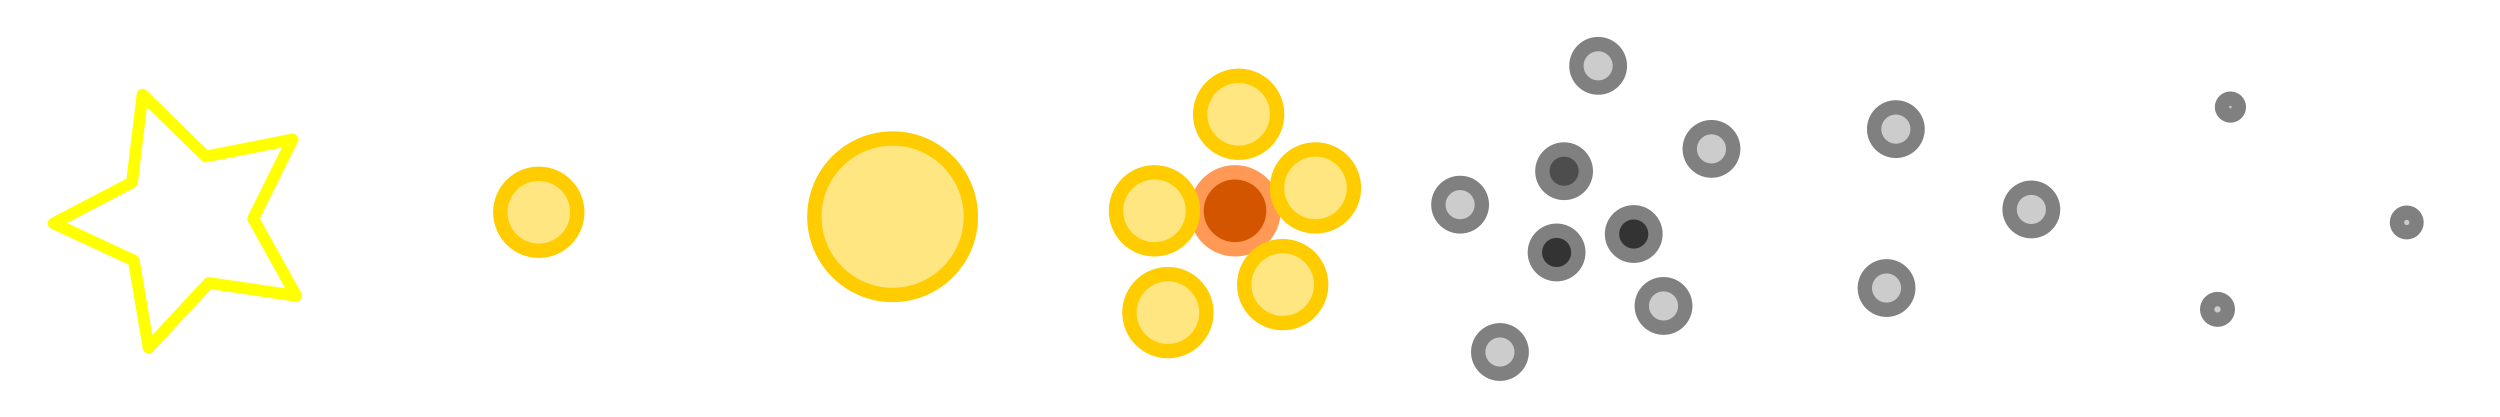 <?xml version="1.0" encoding="UTF-8" standalone="no"?>
<svg
   xmlns:dc="http://purl.org/dc/elements/1.1/"
   xmlns:cc="http://creativecommons.org/ns#"
   xmlns:rdf="http://www.w3.org/1999/02/22-rdf-syntax-ns#"
   xmlns:svg="http://www.w3.org/2000/svg"
   xmlns="http://www.w3.org/2000/svg"
   xmlns:sodipodi="http://sodipodi.sourceforge.net/DTD/sodipodi-0.dtd"
   xmlns:inkscape="http://www.inkscape.org/namespaces/inkscape"
   width="522mm"
   height="87mm"
   viewBox="0 0 522 87"
   version="1.1"
   id="svg8"
   inkscape:version="1.0.1 (3bc2e813f5, 2020-09-07)"
   sodipodi:docname="explosion.svg"
   inkscape:export-filename="/home/sion/src/github.com/jatekalkotok/lunar-defence/assets/explosion.png"
   inkscape:export-xdpi="30.055941"
   inkscape:export-ydpi="30.055941">
  <defs
     id="defs2" />
  <sodipodi:namedview
     id="base"
     pagecolor="#ffffff"
     bordercolor="#666666"
     borderopacity="1.0"
     inkscape:pageopacity="0.0"
     inkscape:pageshadow="2"
     inkscape:zoom="0.32810857"
     inkscape:cx="1495.1246"
     inkscape:cy="574.28001"
     inkscape:document-units="mm"
     inkscape:current-layer="layer1"
     inkscape:document-rotation="0"
     showgrid="false"
     inkscape:window-width="1433"
     inkscape:window-height="943"
     inkscape:window-x="26"
     inkscape:window-y="23"
     inkscape:window-maximized="0"
     showguides="true"
     inkscape:guide-bbox="true"
     inkscape:snap-object-midpoints="true"
     inkscape:snap-midpoints="true"
     fit-margin-top="0"
     fit-margin-left="0"
     fit-margin-right="0"
     fit-margin-bottom="0">
    <inkscape:grid
       type="xygrid"
       id="grid905"
       originx="183.076"
       originy="161.432" />
    <sodipodi:guide
       position="70.109,-3.842"
       orientation="0,-1"
       id="guide60" />
    <sodipodi:guide
       position="1.056,-95.415"
       orientation="1,0"
       id="guide62" />
    <sodipodi:guide
       position="74.389,-66.833"
       orientation="1,0"
       id="guide64" />
    <sodipodi:guide
       position="83.023,-77.272"
       orientation="0,-1"
       id="guide66" />
    <sodipodi:guide
       position="220.887,-89.112"
       orientation="1,0"
       id="guide942" />
    <sodipodi:guide
       position="294.082,-68.45"
       orientation="1,0"
       id="guide944" />
    <sodipodi:guide
       position="367.639,-56.761"
       orientation="1,0"
       id="guide963" />
    <sodipodi:guide
       position="440.987,-86.324"
       orientation="1,0"
       id="guide1010" />
    <sodipodi:guide
       position="514.3,-94.927"
       orientation="1,0"
       id="guide1012" />
  </sodipodi:namedview>
  <g
     inkscape:label="Layer 1"
     inkscape:groupmode="layer"
     id="layer1"
     transform="translate(183.076,161.432)">
    <path
       sodipodi:type="star"
       style="fill:#ffffff;fill-rule:evenodd;stroke:#ffff00;stroke-width:2.453;stroke-linecap:round;stroke-linejoin:round;stroke-miterlimit:4;stroke-dasharray:none"
       id="path73"
       sodipodi:sides="5"
       sodipodi:cx="-144.09294"
       sodipodi:cy="-115.45211"
       sodipodi:r1="27.786015"
       sodipodi:r2="13.893006"
       sodipodi:arg1="0.60454521"
       sodipodi:arg2="1.2328637"
       inkscape:flatsided="false"
       inkscape:rounded="0"
       inkscape:randomized="0"
       d="m -121.232,-99.659 -18.255,-2.686 -12.562,13.515 -3.087,-18.192 -16.736,-7.77 16.348,-8.557 2.219,-18.318 13.19,12.903 18.107,-3.551 -8.196,16.532 z"
       inkscape:transform-center-x="2.4584634"
       inkscape:transform-center-y="0.20411461" />
    <circle
       style="fill:#ffe680;stroke:#ffcc00;stroke-width:3;stroke-linecap:round;stroke-linejoin:round;stroke-miterlimit:4;stroke-dasharray:none"
       id="path946"
       cx="-70.574"
       cy="-117.109"
       r="8.037" />
    <circle
       style="fill:#ffe680;stroke:#ffcc00;stroke-width:3;stroke-linecap:round;stroke-linejoin:round;stroke-miterlimit:4;stroke-dasharray:none"
       id="path946-0"
       cx="3.301"
       cy="-116.179"
       r="16.337" />
    <circle
       style="fill:#d45500;stroke:#ff9955;stroke-width:3;stroke-linecap:round;stroke-linejoin:round;stroke-miterlimit:4;stroke-dasharray:none"
       id="path946-9"
       cx="74.799"
       cy="-117.415"
       r="8.037" />
    <circle
       style="fill:#ffe680;stroke:#ffcc00;stroke-width:3;stroke-linecap:round;stroke-linejoin:round;stroke-miterlimit:4;stroke-dasharray:none"
       id="path946-3"
       cx="84.752"
       cy="-102.003"
       r="8.037" />
    <circle
       style="fill:#ffe680;stroke:#ffcc00;stroke-width:3;stroke-linecap:round;stroke-linejoin:round;stroke-miterlimit:4;stroke-dasharray:none"
       id="path946-6"
       cx="91.595"
       cy="-122.194"
       r="8.037" />
    <circle
       style="fill:#ffe680;stroke:#ffcc00;stroke-width:3;stroke-linecap:round;stroke-linejoin:round;stroke-miterlimit:4;stroke-dasharray:none"
       id="path946-06"
       cx="75.554"
       cy="-137.574"
       r="8.037" />
    <circle
       style="fill:#ffe680;stroke:#ffcc00;stroke-width:3;stroke-linecap:round;stroke-linejoin:round;stroke-miterlimit:4;stroke-dasharray:none"
       id="path946-2"
       cx="57.978"
       cy="-117.415"
       r="8.037" />
    <circle
       style="fill:#ffe680;stroke:#ffcc00;stroke-width:3;stroke-linecap:round;stroke-linejoin:round;stroke-miterlimit:4;stroke-dasharray:none"
       id="path946-61"
       cx="60.787"
       cy="-96.158"
       r="8.037" />
    <circle
       style="fill:#cccccc;stroke:#808080;stroke-width:3;stroke-linecap:round;stroke-linejoin:round;stroke-miterlimit:4;stroke-dasharray:none"
       id="circle1024"
       cx="130.115"
       cy="-87.932"
       r="4.539" />
    <circle
       style="fill:#cccccc;stroke:#808080;stroke-width:3;stroke-linecap:round;stroke-linejoin:round;stroke-miterlimit:4;stroke-dasharray:none"
       id="circle1024-7"
       cx="121.796"
       cy="-118.698"
       r="4.539" />
    <circle
       style="fill:#cccccc;stroke:#808080;stroke-width:3;stroke-linecap:round;stroke-linejoin:round;stroke-miterlimit:4;stroke-dasharray:none"
       id="circle1024-9"
       cx="150.617"
       cy="-147.686"
       r="4.539" />
    <circle
       style="fill:#cccccc;stroke:#808080;stroke-width:3;stroke-linecap:round;stroke-linejoin:round;stroke-miterlimit:4;stroke-dasharray:none"
       id="circle1024-2"
       cx="174.28"
       cy="-130.345"
       r="4.539" />
    <circle
       style="fill:#cccccc;stroke:#808080;stroke-width:3;stroke-linecap:round;stroke-linejoin:round;stroke-miterlimit:4;stroke-dasharray:none"
       id="circle1024-0"
       cx="164.268"
       cy="-97.55"
       r="4.539" />
    <circle
       style="fill:#333333;stroke:#808080;stroke-width:3;stroke-linecap:round;stroke-linejoin:round;stroke-miterlimit:4;stroke-dasharray:none"
       id="circle1024-0-2"
       cx="141.94"
       cy="-108.719"
       r="4.539" />
    <circle
       style="fill:#333333;stroke:#808080;stroke-width:3;stroke-linecap:round;stroke-linejoin:round;stroke-miterlimit:4;stroke-dasharray:none"
       id="circle1024-0-3"
       cx="158.048"
       cy="-112.568"
       r="4.539" />
    <circle
       style="fill:#4d4d4d;stroke:#808080;stroke-width:3;stroke-linecap:round;stroke-linejoin:round;stroke-miterlimit:4;stroke-dasharray:none"
       id="circle1024-0-7"
       cx="143.508"
       cy="-125.683"
       r="4.539" />
    <circle
       style="fill:#cccccc;stroke:#808080;stroke-width:3;stroke-linecap:round;stroke-linejoin:round;stroke-miterlimit:4;stroke-dasharray:none"
       id="circle1101"
       cx="210.837"
       cy="-101.29"
       r="4.539" />
    <circle
       style="fill:#cccccc;stroke:#808080;stroke-width:3;stroke-linecap:round;stroke-linejoin:round;stroke-miterlimit:4;stroke-dasharray:none"
       id="circle1103"
       cx="212.782"
       cy="-134.471"
       r="4.539" />
    <circle
       style="fill:#cccccc;stroke:#808080;stroke-width:3;stroke-linecap:round;stroke-linejoin:round;stroke-miterlimit:4;stroke-dasharray:none"
       id="circle1109"
       cx="241.067"
       cy="-117.7"
       r="4.539" />
    <circle
       style="fill:#cccccc;stroke:#808080;stroke-width:3;stroke-linecap:round;stroke-linejoin:round;stroke-miterlimit:4;stroke-dasharray:none"
       id="circle1117"
       cx="279.938"
       cy="-96.837"
       r="2.156" />
    <circle
       style="fill:#cccccc;stroke:#808080;stroke-width:3;stroke-linecap:round;stroke-linejoin:round;stroke-miterlimit:4;stroke-dasharray:none"
       id="circle1119"
       cx="282.638"
       cy="-139.075"
       r="1.76" />
    <circle
       style="fill:#cccccc;stroke:#808080;stroke-width:3;stroke-linecap:round;stroke-linejoin:round;stroke-miterlimit:4;stroke-dasharray:none"
       id="circle1121"
       cx="319.45"
       cy="-114.984"
       r="2.043" />
  </g>
</svg>
